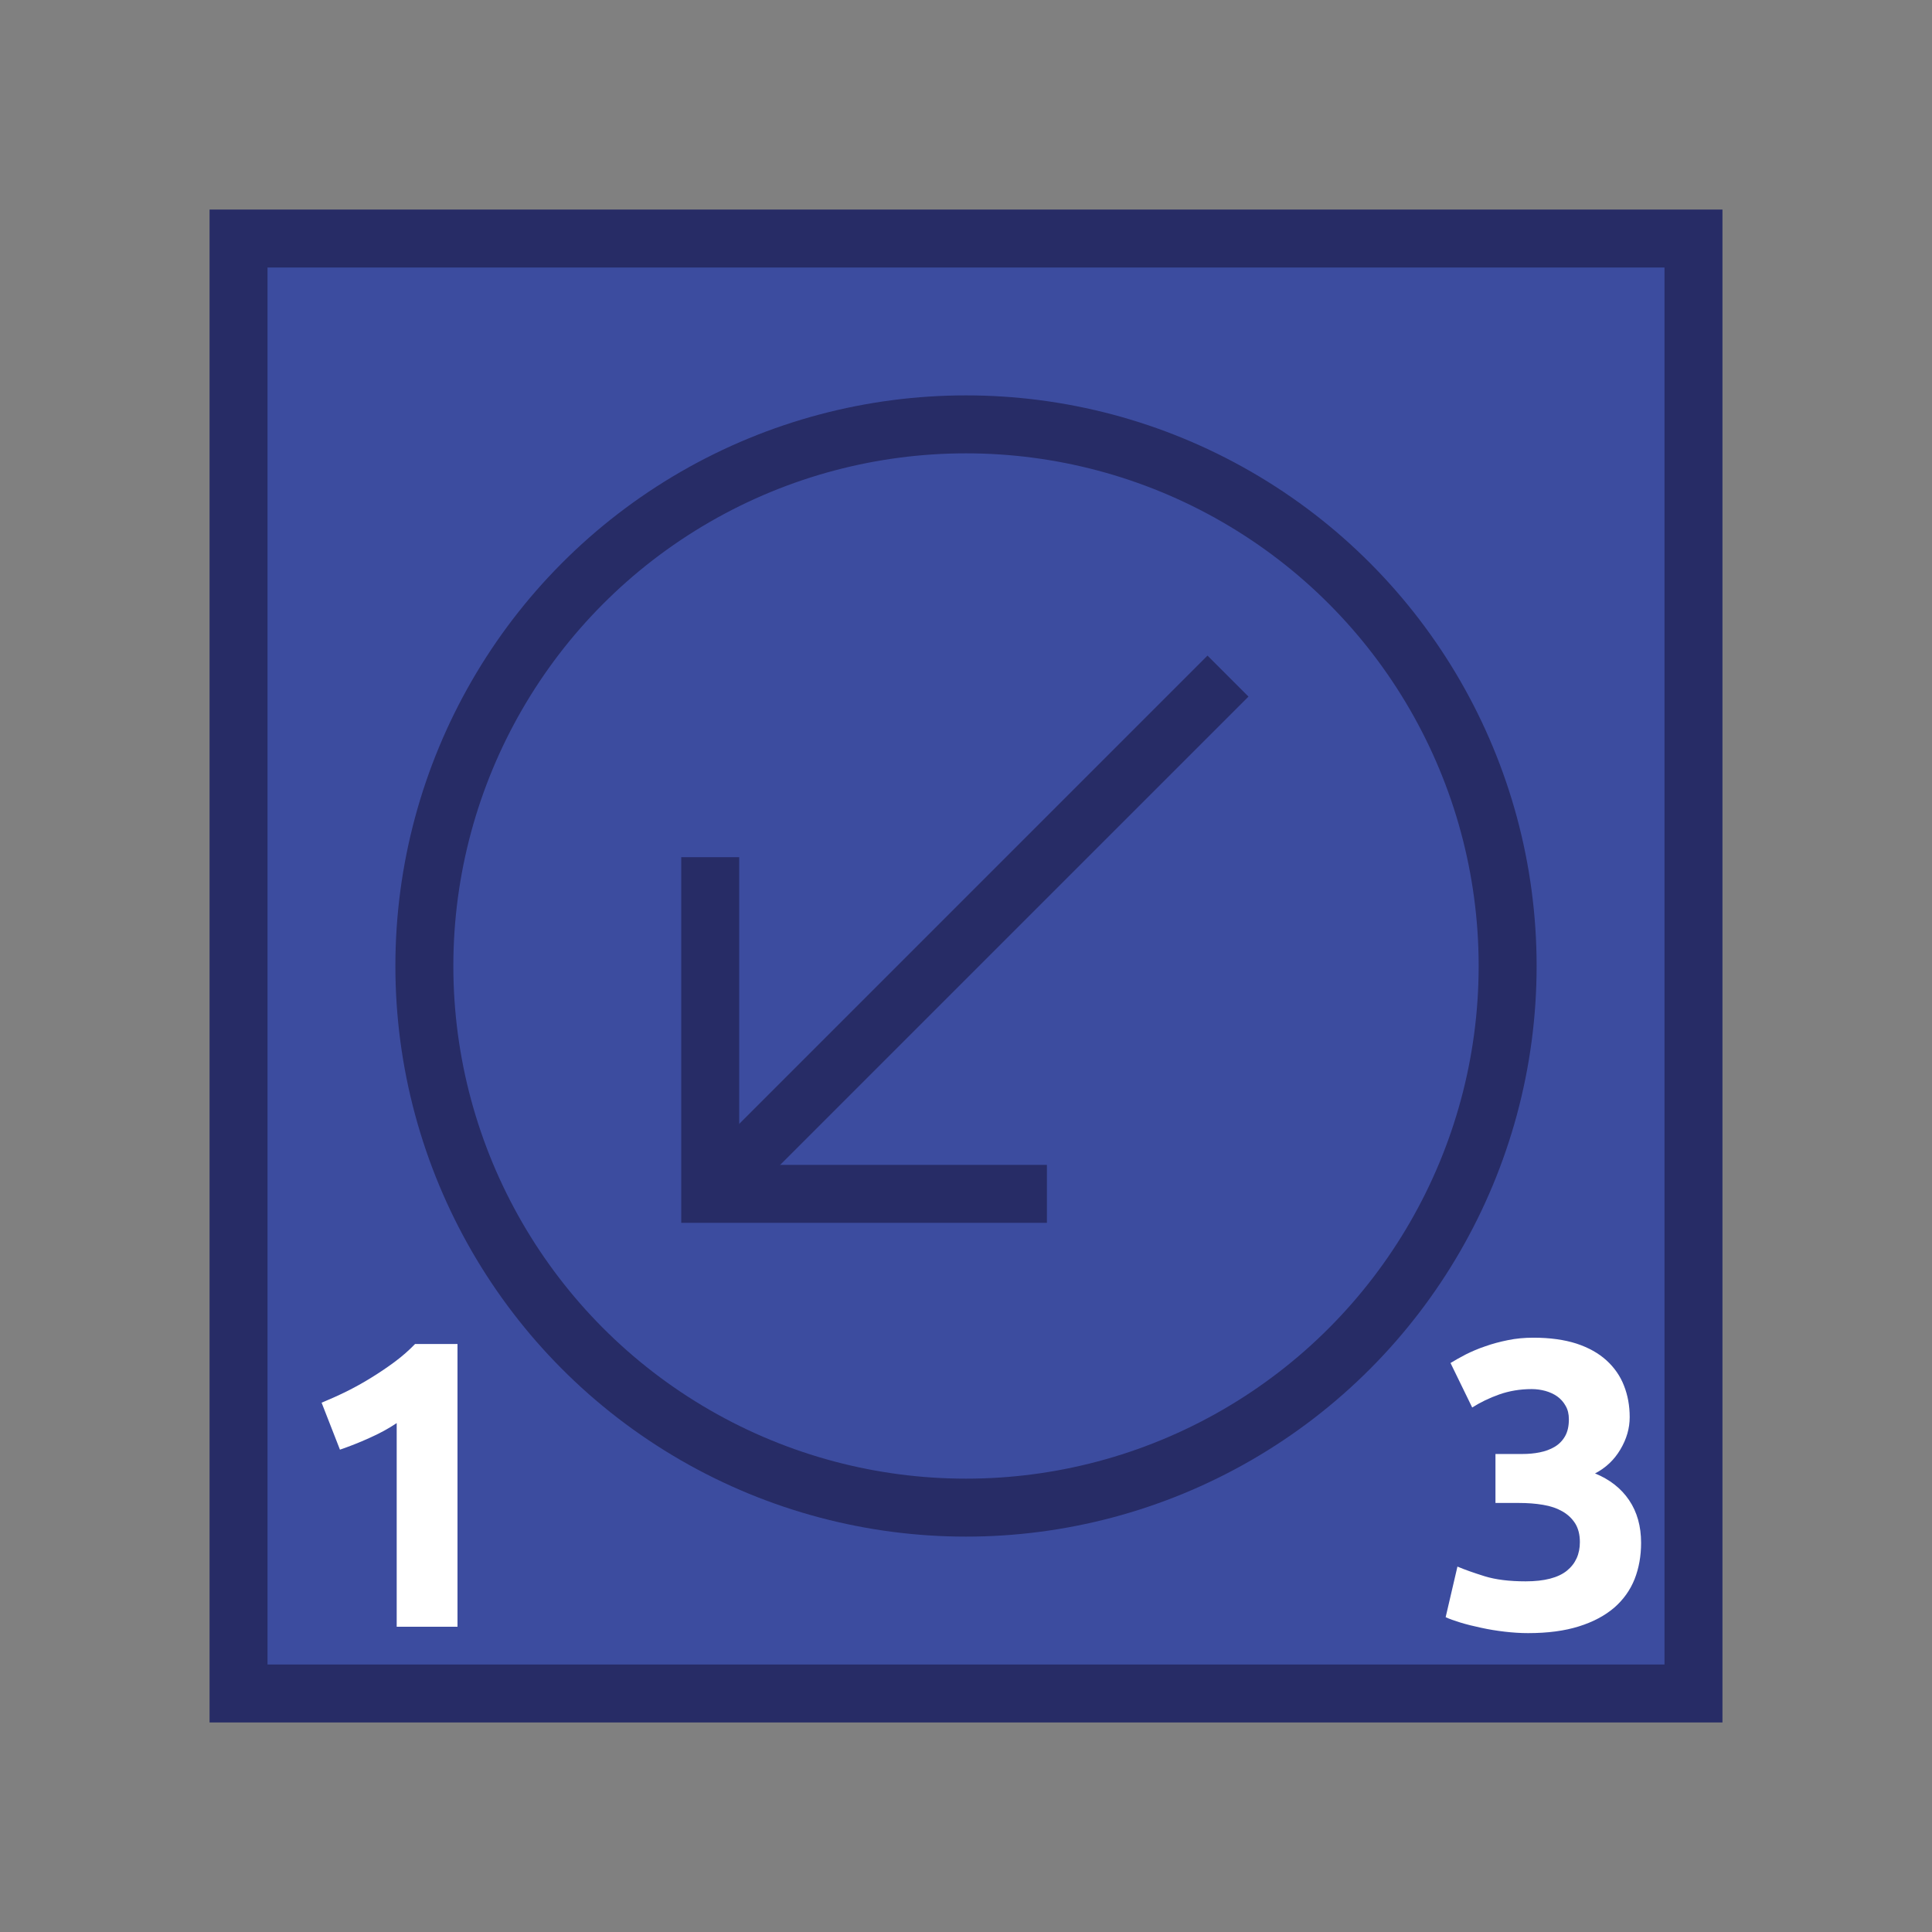 <?xml version="1.0" encoding="utf-8"?>
<!-- Generator: Adobe Illustrator 16.0.4, SVG Export Plug-In . SVG Version: 6.00 Build 0)  -->
<!DOCTYPE svg PUBLIC "-//W3C//DTD SVG 1.1//EN" "http://www.w3.org/Graphics/SVG/1.1/DTD/svg11.dtd">
<svg version="1.1" id="Layer_1" xmlns="http://www.w3.org/2000/svg" xmlns:xlink="http://www.w3.org/1999/xlink" x="0px" y="0px"
	 width="100px" height="100px" viewBox="0 0 100 100" enable-background="new 0 0 100 100" xml:space="preserve">
<rect x="0" y="0" width="100" height="100" fill="#808080" stroke="none"/>
<g>
	
		<rect x="12.347" y="12.347" fill="#3C4C9F" stroke="#272C66" stroke-width="3" stroke-miterlimit="10" width="75.307" height="75.307"/>
	<circle fill="#3C4C9F" stroke="#272C66" stroke-width="3" stroke-miterlimit="10" cx="50" cy="50" r="28.035"/>
	<path fill="#FFFFFF" d="M16.646,72.603c0.408-0.168,0.833-0.357,1.279-0.576c0.441-0.219,0.875-0.459,1.299-0.723
		c0.421-0.26,0.825-0.531,1.213-0.82c0.388-0.289,0.734-0.594,1.048-0.92h2.195V84.2h-3.147V73.659
		c-0.421,0.285-0.896,0.541-1.415,0.771c-0.52,0.236-1.027,0.434-1.522,0.604L16.646,72.603z"/>
	<path fill="#FFFFFF" d="M79.093,84.53c-0.379,0-0.779-0.025-1.204-0.074c-0.421-0.049-0.83-0.115-1.226-0.203
		c-0.392-0.082-0.751-0.172-1.077-0.271c-0.321-0.1-0.577-0.189-0.759-0.277l0.61-2.619c0.367,0.156,0.838,0.322,1.407,0.5
		c0.569,0.176,1.278,0.264,2.124,0.264c0.97,0,1.68-0.186,2.133-0.549c0.45-0.367,0.673-0.859,0.673-1.482
		c0-0.379-0.078-0.697-0.239-0.961c-0.165-0.26-0.384-0.469-0.668-0.631c-0.281-0.16-0.615-0.275-1.003-0.338
		c-0.388-0.066-0.8-0.096-1.233-0.096h-1.226v-2.535H78.8c0.31,0,0.606-0.025,0.896-0.084c0.289-0.057,0.545-0.152,0.771-0.285
		c0.227-0.135,0.404-0.316,0.54-0.549c0.133-0.234,0.198-0.523,0.198-0.879c0-0.268-0.054-0.498-0.169-0.695
		c-0.111-0.199-0.256-0.359-0.434-0.488c-0.173-0.123-0.379-0.217-0.61-0.283c-0.23-0.062-0.47-0.096-0.71-0.096
		c-0.602,0-1.163,0.096-1.679,0.277c-0.512,0.182-0.981,0.408-1.402,0.676l-1.122-2.303c0.227-0.139,0.49-0.287,0.792-0.445
		c0.305-0.152,0.64-0.297,1.007-0.42c0.362-0.129,0.755-0.234,1.171-0.318c0.413-0.086,0.854-0.127,1.32-0.127
		c0.858,0,1.601,0.104,2.228,0.305c0.628,0.207,1.144,0.496,1.552,0.867s0.714,0.809,0.907,1.307c0.198,0.5,0.297,1.043,0.297,1.633
		c0,0.578-0.16,1.135-0.486,1.68c-0.322,0.541-0.759,0.949-1.308,1.234c0.759,0.309,1.349,0.771,1.762,1.381
		c0.416,0.615,0.622,1.354,0.622,2.211c0,0.678-0.111,1.301-0.334,1.873c-0.227,0.57-0.577,1.064-1.056,1.482
		c-0.482,0.412-1.089,0.738-1.828,0.969C80.982,84.415,80.107,84.53,79.093,84.53z"/>
	<polyline fill="none" stroke="#272C66" stroke-width="3" stroke-miterlimit="10" points="36.761,44.368 36.761,61.794 
		54.188,61.794 	"/>
	<line fill="none" stroke="#272C66" stroke-width="3" stroke-miterlimit="10" x1="36.761" y1="61.794" x2="63.561" y2="34.995"/>
</g>
</svg>
